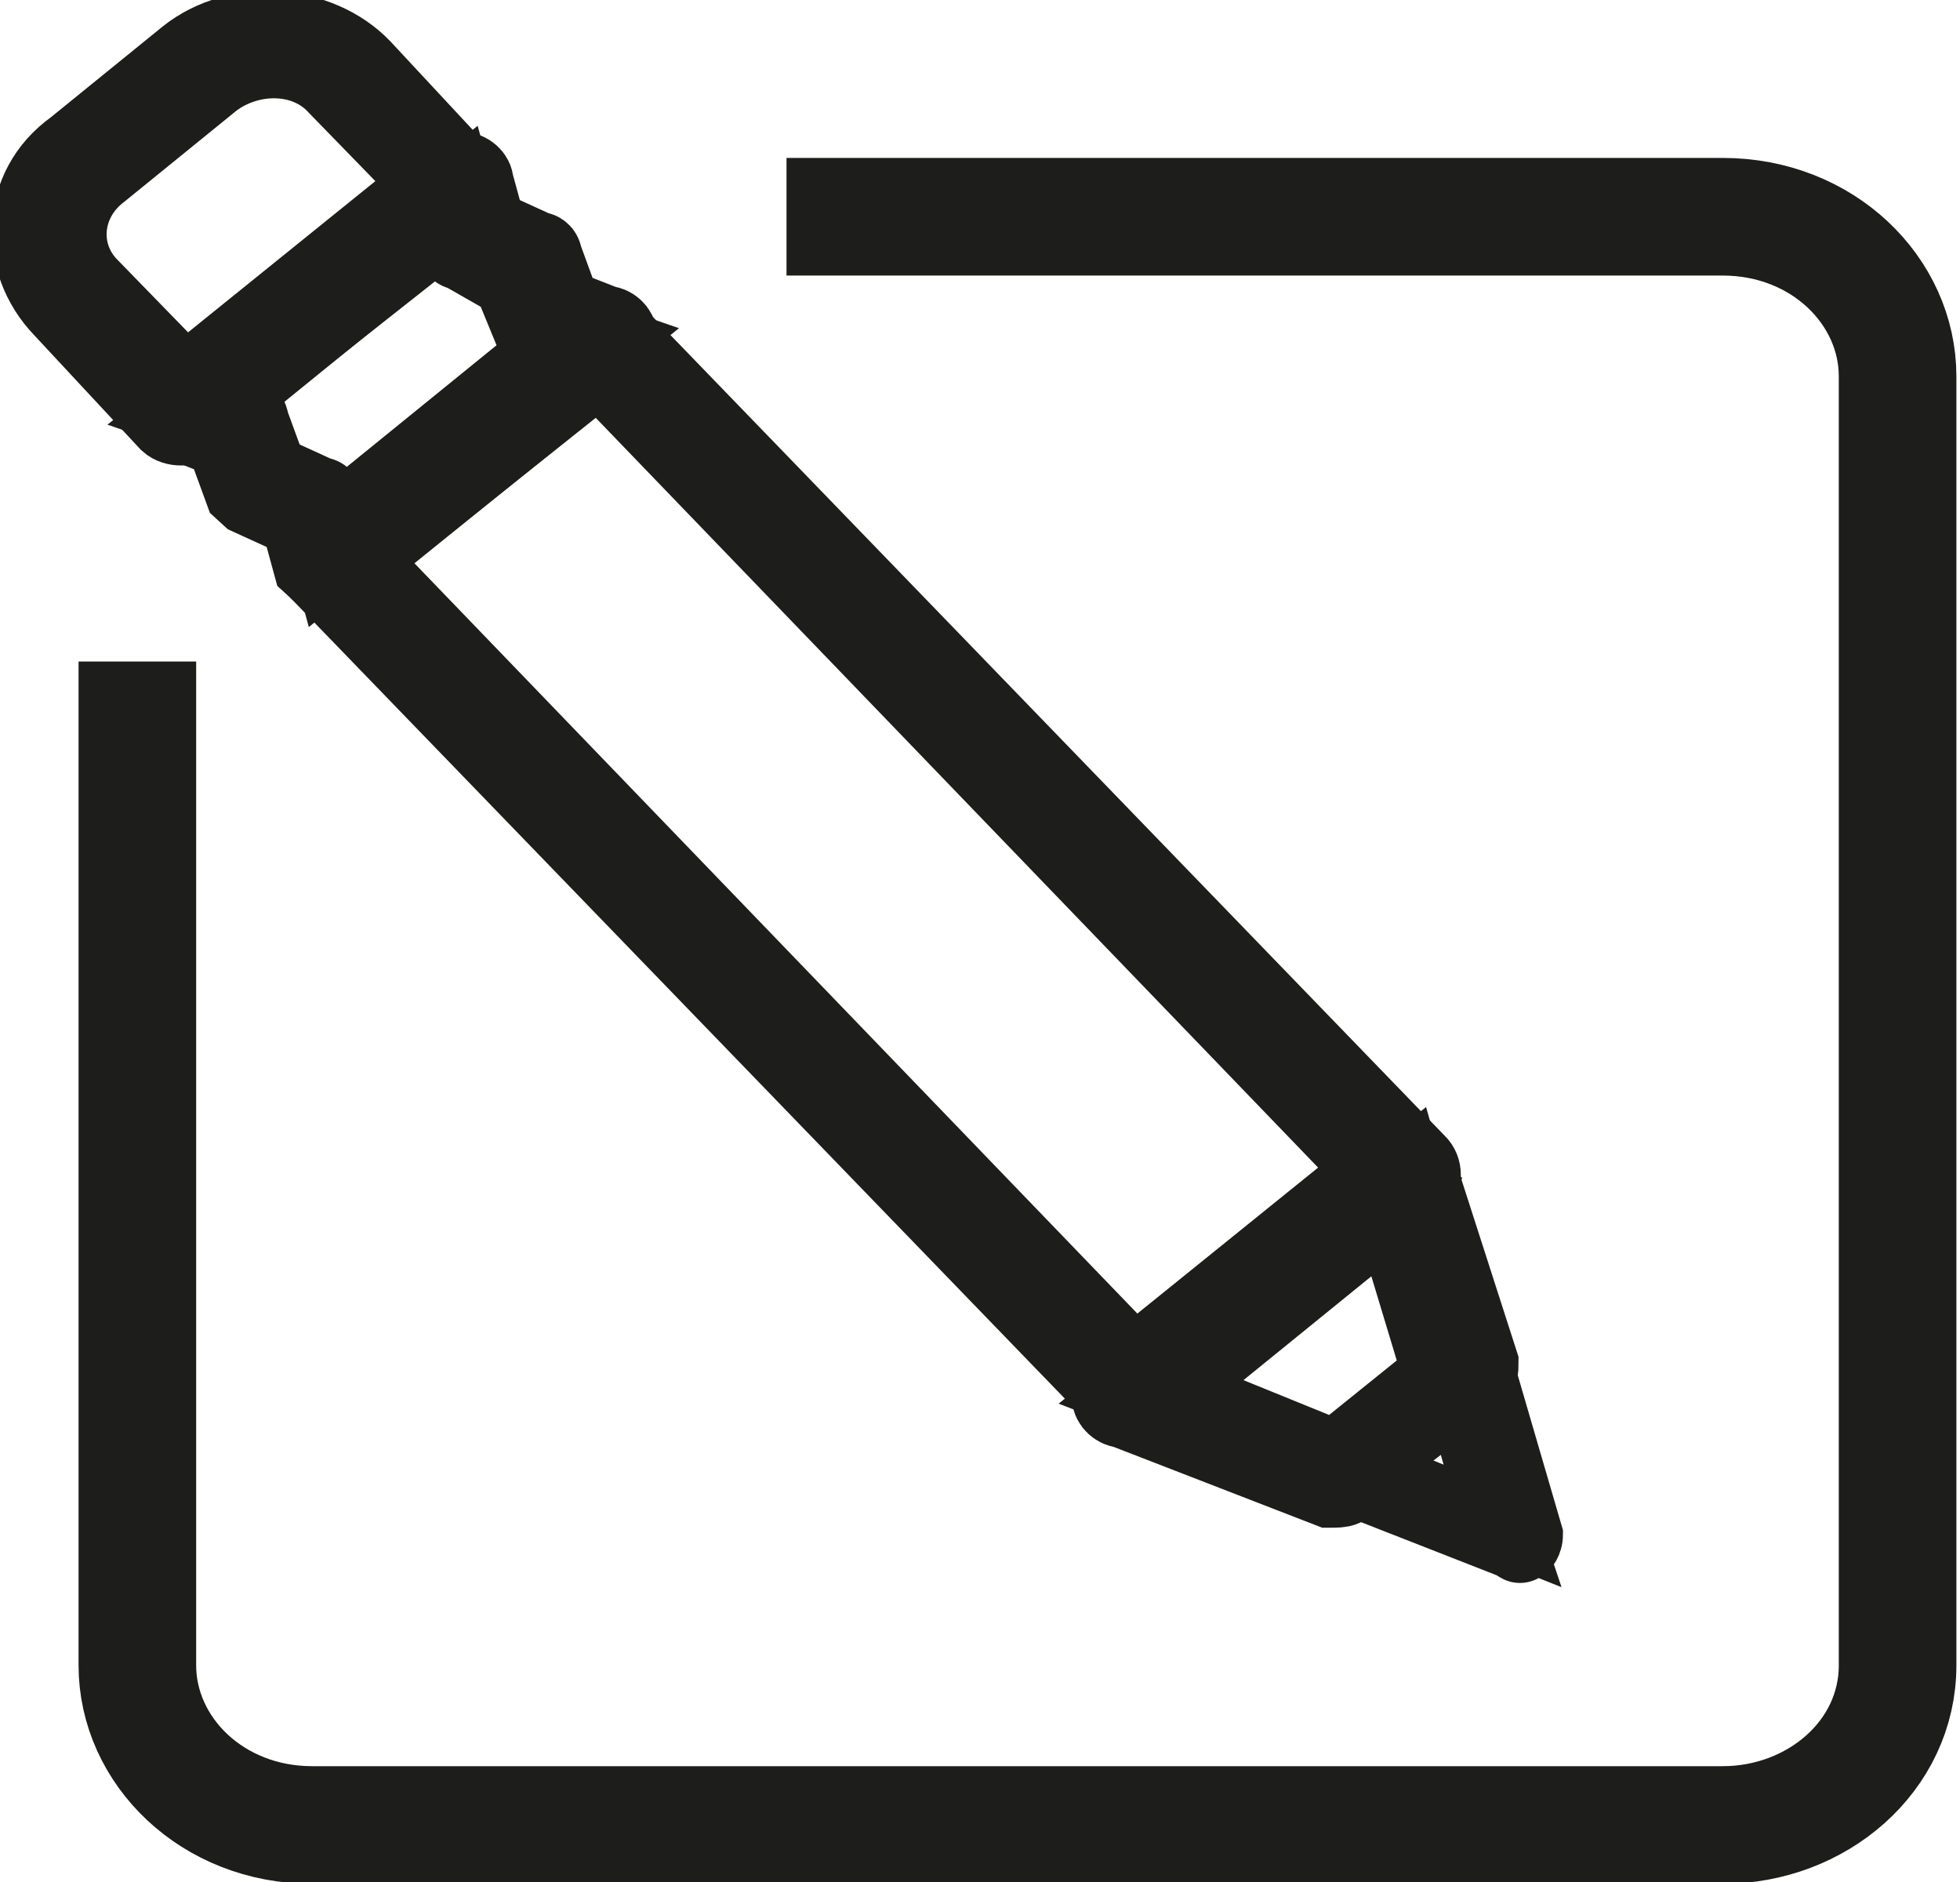 <svg width="25" height="24" viewBox="0 0 25 24" fill="none" xmlns="http://www.w3.org/2000/svg">
<path d="M4.061 6.545L3.264 6.182L3.025 5.454L2.389 5.236L5.812 2.473L5.971 3.054L6.688 3.418L7.006 4.145L7.643 4.364L4.22 7.127L4.061 6.545Z" fill="none" stroke="#1D1D1B" stroke-miterlimit="10"/>
<path d="M4.14 7.345C4.061 7.273 4.061 7.273 3.981 7.2L3.822 6.618L3.185 6.327L3.105 6.254L2.866 5.6L2.309 5.382C2.229 5.382 2.15 5.309 2.15 5.236C2.15 5.163 2.15 5.091 2.229 5.018L5.653 2.254C5.732 2.182 5.812 2.182 5.892 2.182C5.971 2.182 6.051 2.254 6.051 2.327L6.21 2.909L6.847 3.2C6.927 3.2 6.927 3.273 6.927 3.273L7.166 3.927L7.723 4.145C7.803 4.145 7.882 4.218 7.882 4.291C7.882 4.363 7.882 4.436 7.803 4.509L4.379 7.273C4.299 7.345 4.22 7.345 4.14 7.345ZM6.927 4.291C6.847 4.291 6.847 4.218 6.768 4.145L6.529 3.563L5.892 3.2C5.812 3.2 5.812 3.127 5.812 3.054L5.653 2.836L2.787 5.163L3.105 5.236C3.105 5.236 3.185 5.309 3.185 5.382L3.424 6.036L4.061 6.327C4.14 6.327 4.14 6.4 4.14 6.473L4.22 6.763L7.086 4.436L6.927 4.291Z" fill="#231F20" stroke="#1D1D1B" stroke-miterlimit="10"/>
<path d="M18.79 17.964L19.347 19.636L18.073 19.127L17.118 18.764L18.631 17.527L18.79 17.964Z" fill="none" stroke="#1D1D1B" stroke-width="0.7" stroke-miterlimit="10"/>
<path d="M19.506 19.782C19.427 19.855 19.347 19.855 19.267 19.782L17.038 18.909C16.959 18.909 16.879 18.836 16.879 18.764C16.879 18.691 16.879 18.618 16.959 18.545L18.551 17.309C18.631 17.236 18.71 17.236 18.79 17.236C18.869 17.236 18.949 17.309 18.949 17.382L19.586 19.564C19.586 19.709 19.506 19.782 19.506 19.782ZM17.516 18.691L18.949 19.273L18.551 17.891L17.516 18.691Z" fill="#231F20" stroke="#1D1D1B" stroke-width="0.7" stroke-miterlimit="10"/>
<path d="M2.309 5.236L0.955 3.782C0.478 3.272 0.557 2.472 1.115 2.036L2.548 0.872C3.105 0.436 3.981 0.509 4.459 1.018L5.812 2.472H5.732L2.309 5.236Z" fill="none" stroke="#1D1D1B" stroke-miterlimit="10"/>
<path d="M2.15 5.382L0.796 3.927C0.239 3.345 0.239 2.4 0.955 1.891L2.389 0.727C3.025 0.218 4.061 0.291 4.618 0.873L5.971 2.327C6.051 2.4 6.051 2.545 5.971 2.618L2.468 5.382C2.389 5.454 2.229 5.454 2.15 5.382ZM4.299 1.091C3.901 0.654 3.185 0.654 2.707 1.018L1.274 2.182C0.796 2.545 0.717 3.2 1.115 3.636L2.389 4.945L5.573 2.4L4.299 1.091Z" fill="#231F20" stroke="#1D1D1B" stroke-miterlimit="10"/>
<path d="M17.914 14.982L18.631 17.527L17.118 18.764L14.49 17.746L17.914 14.982Z" fill="none" stroke="#1D1D1B" stroke-miterlimit="10"/>
<path d="M16.959 18.982L14.331 17.964C14.252 17.964 14.172 17.891 14.172 17.818C14.172 17.745 14.172 17.673 14.252 17.6L17.675 14.836C17.755 14.764 17.834 14.764 17.914 14.764C17.994 14.764 18.073 14.836 18.073 14.909L18.869 17.382C18.869 17.455 18.869 17.527 18.79 17.6L17.198 18.836C17.198 18.982 17.118 18.982 16.959 18.982ZM17.755 15.418L14.889 17.745L17.038 18.618L18.392 17.527L17.755 15.418Z" fill="#231F20" stroke="#1D1D1B" stroke-miterlimit="10"/>
<path d="M14.49 17.746L4.22 7.127L7.643 4.364L17.914 14.982L14.49 17.746Z" fill="none" stroke="#1D1D1B" stroke-miterlimit="10"/>
<path d="M14.331 17.891L4.061 7.273C3.981 7.2 3.981 7.054 4.061 6.982L7.484 4.218C7.564 4.145 7.723 4.145 7.803 4.218L18.073 14.836C18.153 14.909 18.153 15.055 18.073 15.127L14.65 17.891C14.49 17.964 14.411 17.964 14.331 17.891ZM7.643 4.654L4.538 7.127L14.49 17.454L17.596 14.982L7.643 4.654Z" fill="#231F20" stroke="#1D1D1B" stroke-miterlimit="10"/>
<path d="M10.032 2.764H21.974C23.248 2.764 24.204 3.709 24.204 4.8V21.236C24.204 22.4 23.169 23.273 21.974 23.273H3.981C2.707 23.273 1.752 22.327 1.752 21.236V8.436" stroke="#1D1D1B" stroke-width="1.5" stroke-miterlimit="10"/>
</svg>
